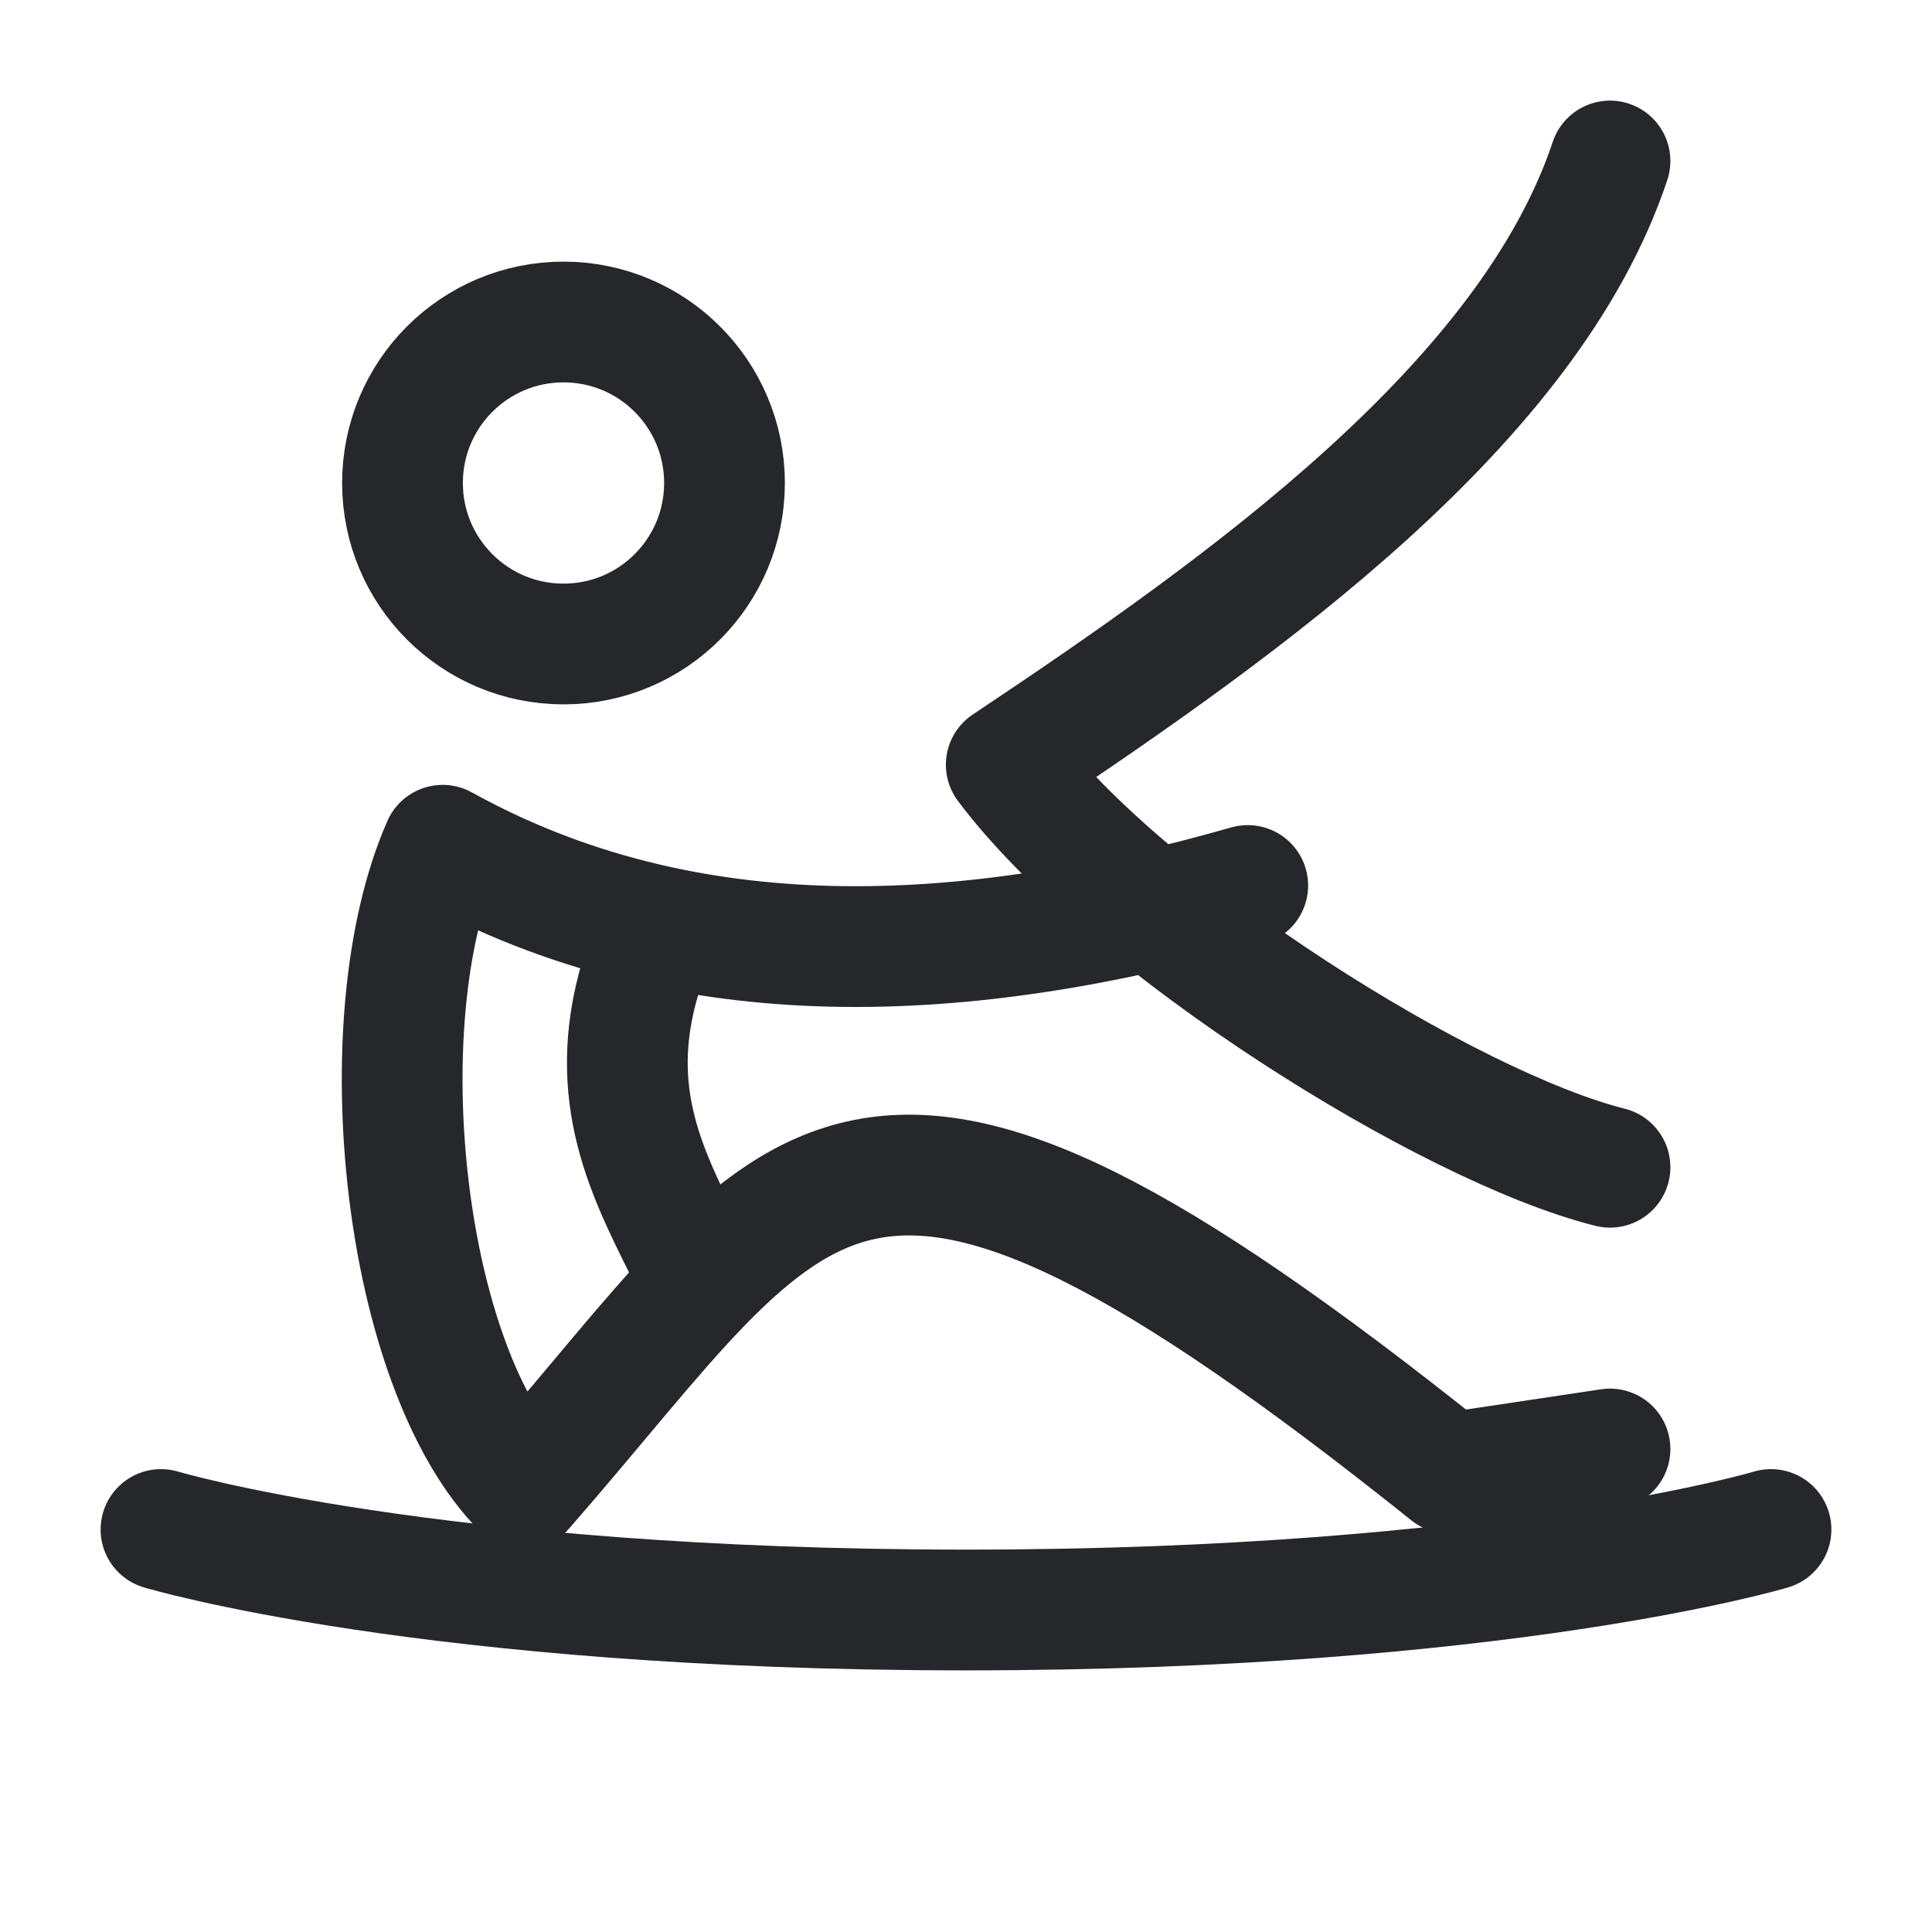<svg width="24" height="24" viewBox="0 0 24 24" fill="none" xmlns="http://www.w3.org/2000/svg">
<path d="M2 19C2 19 5.333 20 12 20C18.667 20 22 19 22 19" stroke="#26272B" stroke-width="1.5" stroke-linecap="round" stroke-linejoin="round"/>
<path d="M15.5 11C12 12 8.537 12.181 5.499 10.5C4.537 12.681 5 16.999 6.5 18.5C10 14.499 10.5 12.3 18 18.3L20 18M8 12C7.5 13.5 8 14.5 8.499 15.499M9 6C9 7.105 8.105 8 7 8C5.895 8 5 7.105 5 6C5 4.895 5.895 4 7 4C8.105 4 9 4.895 9 6Z" stroke="#26272B" stroke-width="1.5" stroke-linecap="round" stroke-linejoin="round"/>
<path d="M20 2C19 5 15.5 7.5 12.5 9.5C14 11.5 18 14 20 14.5" stroke="#26272B" stroke-width="1.5" stroke-linecap="round" stroke-linejoin="round"/>
</svg>
